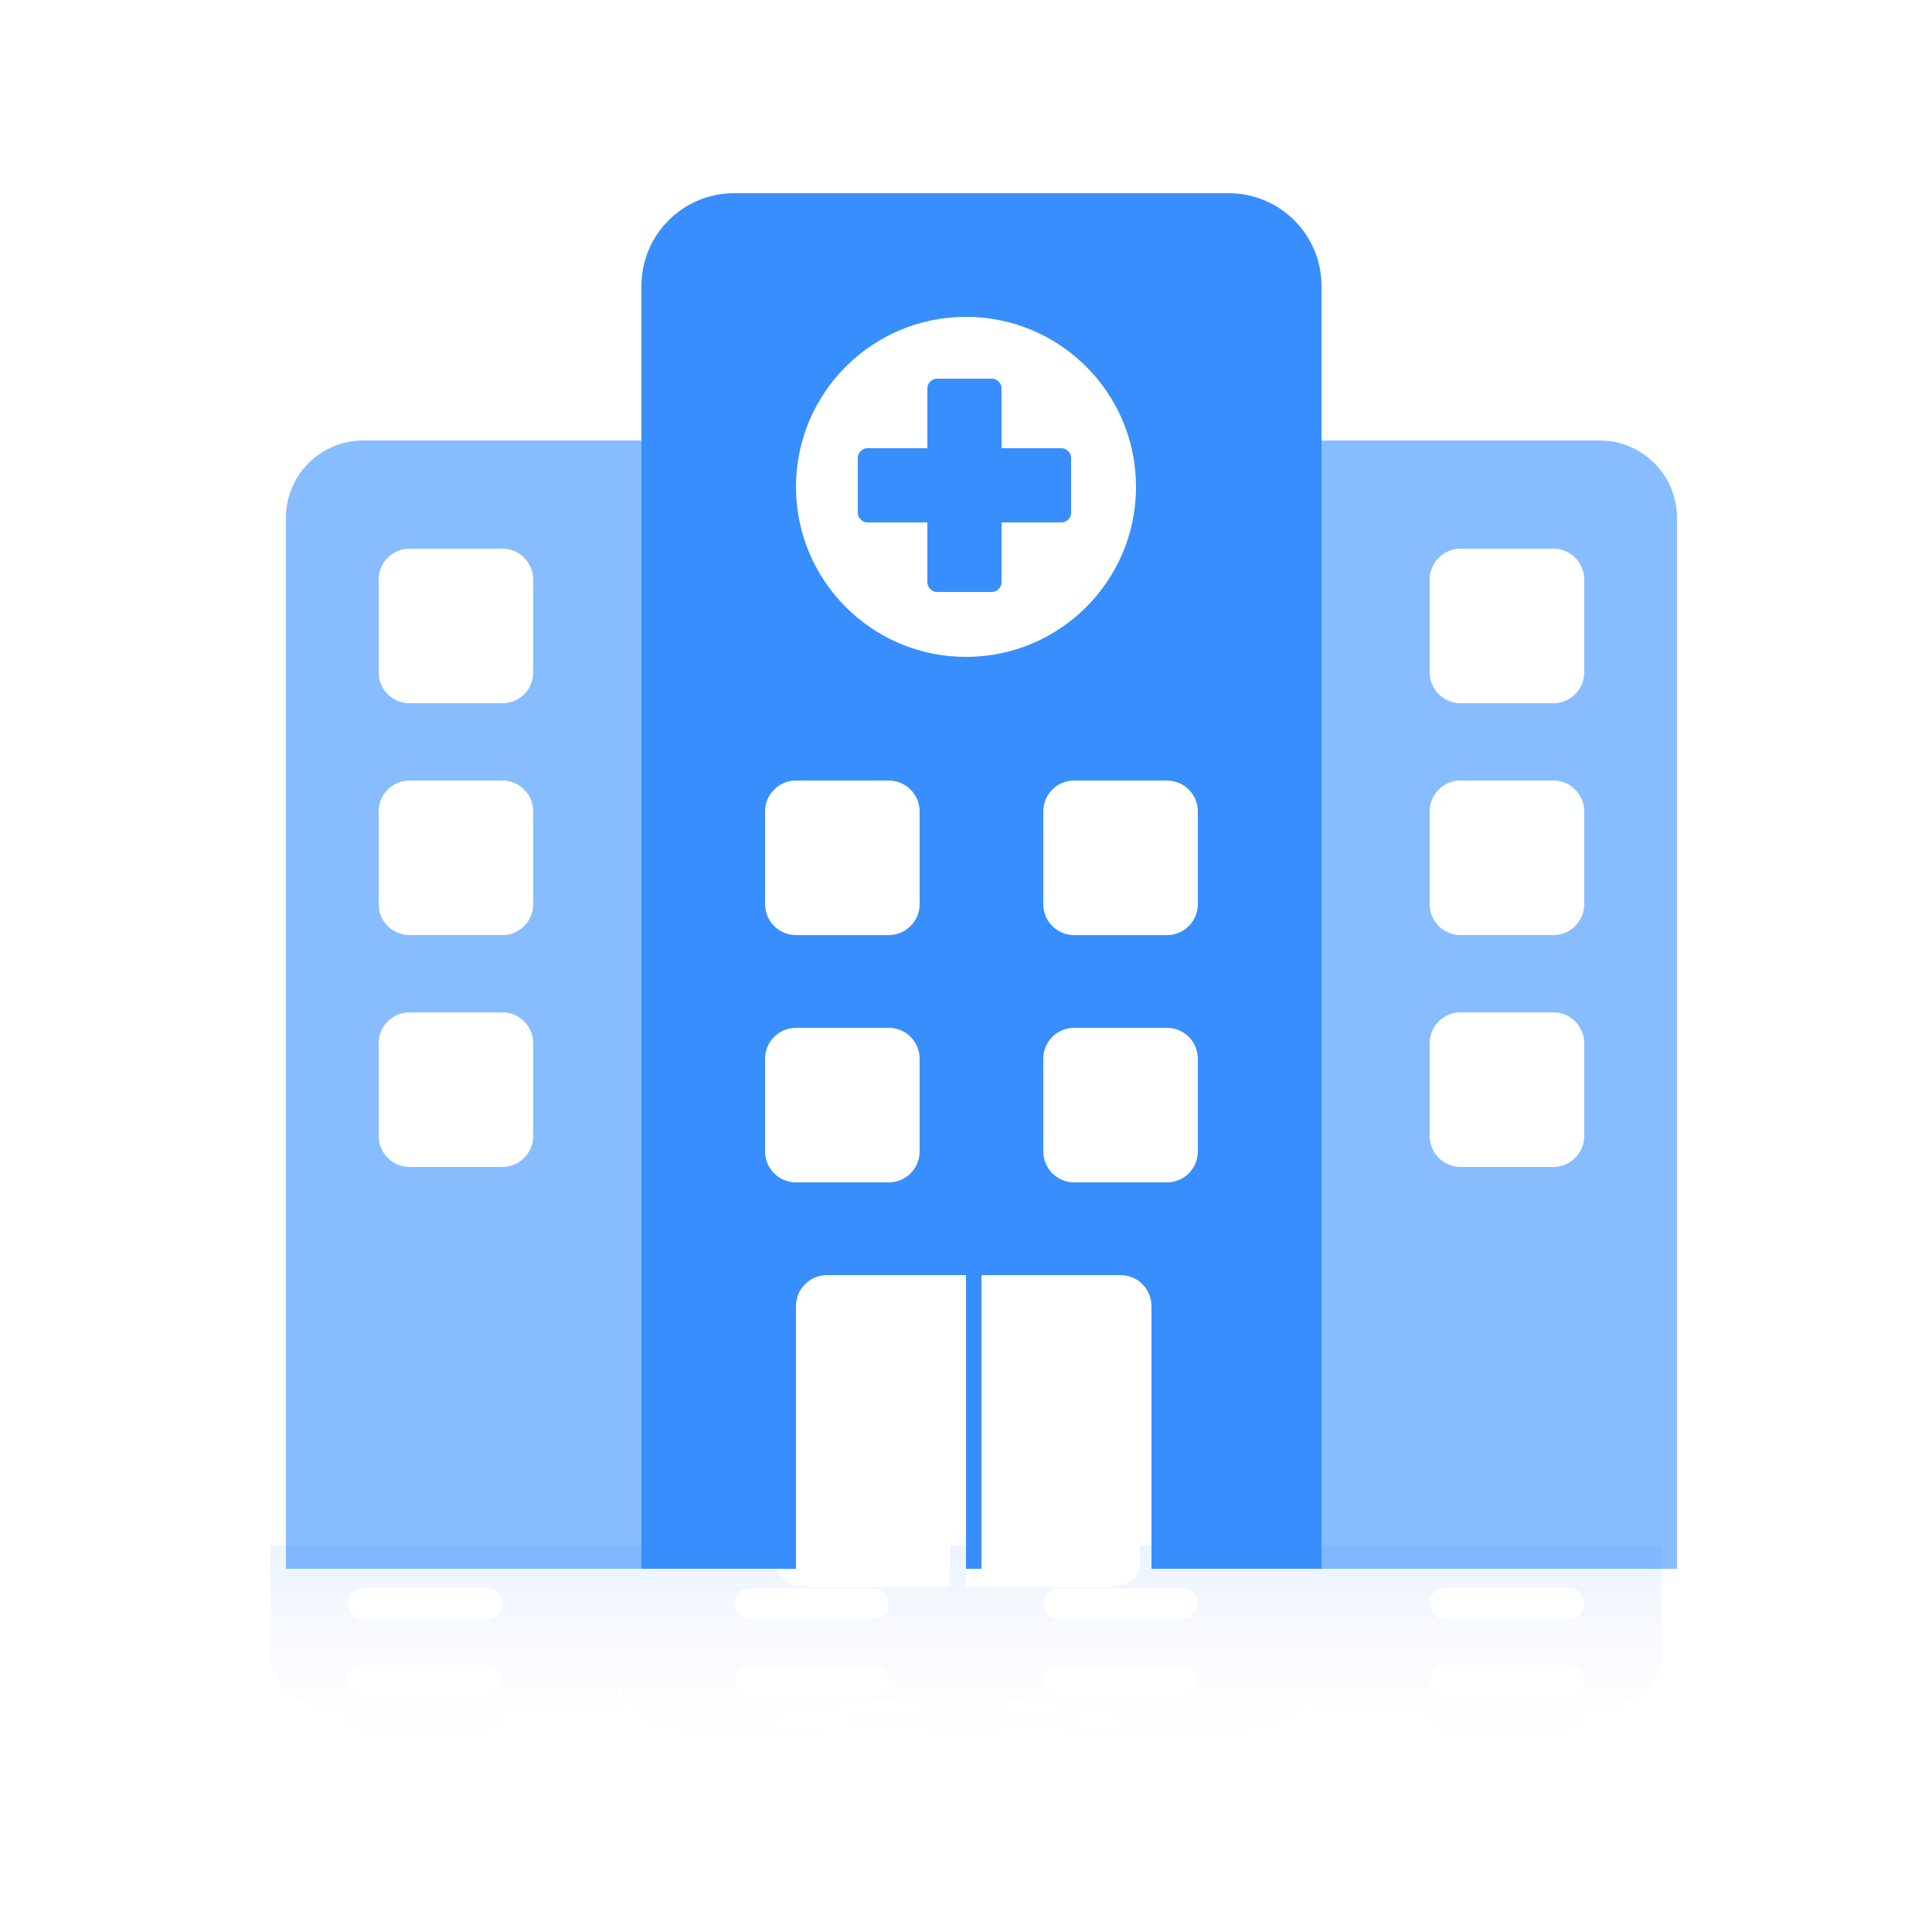 <svg xmlns="http://www.w3.org/2000/svg" width="50" height="50" viewBox="0 0 50 50">
  <defs>
    <linearGradient id="ic_hospicash-a" x1="50%" x2="50%" y1="0%" y2="100%">
      <stop offset="0%" stop-color="#B69FE1" stop-opacity="0"/>
      <stop offset="98.986%" stop-color="#378EFC" stop-opacity=".099"/>
    </linearGradient>
  </defs>
  <g fill="none" transform="translate(7 5)">
    <path fill="#378EFC" d="M15.8,0 C17.125,0 18.2,1.075 18.2,2.4 L18.2,35.6 L13.8,35.6 L13.8,28.8 C13.8,28.358 13.442,28 13,28 L9.4,28 L9.4,35.6 L9,35.6 L9,28 L5.4,28 C4.958,28 4.6,28.358 4.6,28.8 L4.6,28.8 L4.6,35.6 L0.6,35.6 L0.6,2.4 C0.6,1.075 1.675,0 3,0 L15.8,0 Z M7,21.6 L4.6,21.6 C4.158,21.6 3.8,21.958 3.8,22.4 L3.8,22.4 L3.8,24.8 C3.8,25.242 4.158,25.6 4.6,25.6 L4.6,25.6 L7,25.6 C7.442,25.6 7.8,25.242 7.8,24.8 L7.8,24.8 L7.8,22.4 C7.8,21.958 7.442,21.6 7,21.6 L7,21.6 Z M14.2,21.6 L11.8,21.6 C11.358,21.6 11,21.958 11,22.4 L11,22.4 L11,24.8 C11,25.242 11.358,25.6 11.8,25.6 L11.8,25.6 L14.2,25.6 C14.642,25.6 15,25.242 15,24.8 L15,24.8 L15,22.4 C15,21.958 14.642,21.6 14.2,21.6 L14.2,21.6 Z M7,15.2 L4.6,15.2 C4.158,15.2 3.8,15.558 3.8,16 L3.8,16 L3.8,18.4 C3.8,18.842 4.158,19.2 4.6,19.2 L4.6,19.2 L7,19.2 C7.442,19.2 7.8,18.842 7.8,18.4 L7.8,18.4 L7.8,16 C7.8,15.558 7.442,15.2 7,15.2 L7,15.2 Z M14.2,15.2 L11.8,15.2 C11.358,15.2 11,15.558 11,16 L11,16 L11,18.4 C11,18.842 11.358,19.2 11.8,19.2 L11.8,19.2 L14.2,19.2 C14.642,19.2 15,18.842 15,18.4 L15,18.4 L15,16 C15,15.558 14.642,15.2 14.2,15.2 L14.2,15.2 Z M9,3.2 C6.57,3.2 4.6,5.17 4.6,7.6 C4.6,10.03 6.57,12 9,12 C11.43,12 13.4,10.03 13.4,7.6 C13.4,5.17 11.43,3.2 9,3.2 Z" transform="translate(9)"/>
    <path fill="#378EFC" d="M17.24,10.32 L18.68,10.32 C18.8,10.32 18.92,10.2 18.92,10.08 L18.92,8.52 L20.48,8.52 C20.6,8.52 20.72,8.4 20.72,8.28 L20.72,6.84 C20.72,6.72 20.6,6.6 20.48,6.6 L18.92,6.6 L18.92,5.04 C18.92,4.92 18.8,4.8 18.68,4.8 L17.24,4.8 C17.12,4.8 17,4.92 17,5.04 L17,6.6 L15.44,6.6 C15.32,6.6 15.2,6.72 15.2,6.84 L15.2,8.28 C15.2,8.4 15.32,8.52 15.44,8.52 L17,8.52 L17,10.08 C17,10.2 17.12,10.32 17.24,10.32 Z"/>
    <path fill="#87BDFF" d="M34.4,6.4 C35.505,6.4 36.4,7.295 36.4,8.4 L36.4,35.6 L27.2,35.6 L27.2,6.4 L34.4,6.4 Z M33.2,21.2 L30.8,21.2 C30.358,21.2 30,21.558 30,22 L30,22 L30,24.4 C30,24.842 30.358,25.2 30.8,25.2 L30.8,25.2 L33.2,25.2 C33.642,25.2 34,24.842 34,24.4 L34,24.4 L34,22 C34,21.558 33.642,21.2 33.2,21.2 L33.2,21.2 Z M33.2,15.2 L30.8,15.2 C30.358,15.2 30,15.558 30,16 L30,16 L30,18.4 C30,18.842 30.358,19.2 30.8,19.2 L30.8,19.2 L33.2,19.2 C33.642,19.2 34,18.842 34,18.4 L34,18.4 L34,16 C34,15.558 33.642,15.2 33.2,15.2 L33.2,15.2 Z M33.2,9.2 L30.8,9.2 C30.358,9.2 30,9.558 30,10 L30,10 L30,12.4 C30,12.842 30.358,13.2 30.8,13.2 L30.8,13.2 L33.2,13.2 C33.642,13.2 34,12.842 34,12.4 L34,12.4 L34,10 C34,9.558 33.642,9.2 33.2,9.2 L33.2,9.2 Z"/>
    <path fill="#87BDFF" d="M7.6,6.4 C8.705,6.4 9.6,7.295 9.6,8.4 L9.6,35.6 L0.4,35.6 L0.4,6.4 L7.6,6.4 Z M6.4,21.2 L4,21.2 C3.558,21.2 3.2,21.558 3.2,22 L3.2,22 L3.2,24.4 C3.2,24.842 3.558,25.2 4,25.2 L4,25.2 L6.4,25.2 C6.842,25.2 7.2,24.842 7.2,24.4 L7.2,24.4 L7.2,22 C7.2,21.558 6.842,21.2 6.4,21.2 L6.4,21.2 Z M6.4,15.2 L4,15.2 C3.558,15.2 3.2,15.558 3.2,16 L3.2,16 L3.2,18.4 C3.2,18.842 3.558,19.2 4,19.2 L4,19.2 L6.4,19.2 C6.842,19.2 7.2,18.842 7.2,18.4 L7.2,18.4 L7.2,16 C7.2,15.558 6.842,15.2 6.4,15.2 L6.4,15.2 Z M6.4,9.2 L4,9.2 C3.558,9.2 3.2,9.558 3.2,10 L3.2,10 L3.2,12.4 C3.2,12.842 3.558,13.2 4,13.2 L4,13.2 L6.4,13.2 C6.842,13.2 7.2,12.842 7.2,12.4 L7.2,12.4 L7.2,10 C7.2,9.558 6.842,9.2 6.4,9.2 L6.4,9.2 Z" transform="matrix(-1 0 0 1 10 0)"/>
    <path fill="url(#ic_hospicash-a)" d="M24.6,0 C25.925,0 27,0.768 27,1.714 L27,0.714 L34,0.714 C35.105,0.714 36,1.354 36,2.143 L36,5 L27,5 L27,5 L22.5,5 L22.5,4.504 C22.5,4.188 22.142,3.933 21.7,3.933 L18,3.933 L18,5 L17.591,5 L17.591,3.933 L13.891,3.933 C13.483,3.933 13.147,4.151 13.097,4.432 L13.091,4.504 L13.091,5 L9,5 L9,5 L0,5 L0,2.143 C0,1.354 0.895,0.714 2,0.714 L2,0.714 L9,0.714 L9,1.706 L9.006,1.597 C9.09,0.705 10.13,0 11.4,0 L24.6,0 Z M15.615,3.107 L12.385,3.107 C12.172,3.107 12,3.283 12,3.5 C12,3.69 12.132,3.849 12.307,3.885 L12.385,3.893 L15.615,3.893 C15.828,3.893 16,3.717 16,3.5 C16,3.283 15.828,3.107 15.615,3.107 Z M23.615,3.107 L20.385,3.107 C20.172,3.107 20,3.283 20,3.5 C20,3.69 20.132,3.849 20.307,3.885 L20.385,3.893 L23.615,3.893 C23.828,3.893 24,3.717 24,3.5 C24,3.283 23.828,3.107 23.615,3.107 Z M33.58,3.089 L30.42,3.089 C30.188,3.089 30,3.273 30,3.5 C30,3.699 30.144,3.864 30.335,3.903 L30.42,3.911 L33.58,3.911 C33.812,3.911 34,3.727 34,3.5 C34,3.273 33.812,3.089 33.58,3.089 Z M5.58,3.089 L2.42,3.089 C2.188,3.089 2,3.273 2,3.5 C2,3.727 2.188,3.911 2.42,3.911 L2.42,3.911 L5.58,3.911 L5.665,3.903 C5.856,3.864 6,3.699 6,3.5 C6,3.273 5.812,3.089 5.58,3.089 L5.58,3.089 Z M15.615,1.107 L12.385,1.107 C12.172,1.107 12,1.283 12,1.5 C12,1.69 12.132,1.849 12.307,1.885 L12.385,1.893 L15.615,1.893 C15.828,1.893 16,1.717 16,1.5 C16,1.283 15.828,1.107 15.615,1.107 Z M23.615,1.107 L20.385,1.107 C20.172,1.107 20,1.283 20,1.5 C20,1.69 20.132,1.849 20.307,1.885 L20.385,1.893 L23.615,1.893 C23.828,1.893 24,1.717 24,1.5 C24,1.283 23.828,1.107 23.615,1.107 Z M33.58,1.089 L30.42,1.089 C30.188,1.089 30,1.273 30,1.5 C30,1.699 30.144,1.864 30.335,1.903 L30.42,1.911 L33.58,1.911 C33.812,1.911 34,1.727 34,1.5 C34,1.273 33.812,1.089 33.58,1.089 Z M5.58,1.089 L2.42,1.089 C2.188,1.089 2,1.273 2,1.5 C2,1.727 2.188,1.911 2.42,1.911 L2.42,1.911 L5.58,1.911 L5.665,1.903 C5.856,1.864 6,1.699 6,1.5 C6,1.273 5.812,1.089 5.58,1.089 L5.58,1.089 Z M33.58,0.089 L30.42,0.089 C30.188,0.089 30,0.273 30,0.5 C30,0.699 30.144,0.864 30.335,0.903 L30.42,0.911 L33.58,0.911 C33.812,0.911 34,0.727 34,0.5 C34,0.273 33.812,0.089 33.58,0.089 Z M5.58,0.089 L2.42,0.089 C2.188,0.089 2,0.273 2,0.5 C2,0.727 2.188,0.911 2.42,0.911 L2.42,0.911 L5.58,0.911 L5.665,0.903 C5.856,0.864 6,0.699 6,0.5 C6,0.273 5.812,0.089 5.58,0.089 L5.58,0.089 Z M17.5,0 C15.015,0 13,0.224 13,0.5 C13,0.776 15.015,1 17.5,1 C19.985,1 22,0.776 22,0.5 C22,0.224 19.985,0 17.5,0 Z M18.783,0 C18.913,0 19.043,0.022 19.043,0.043 L19.043,0.043 L19.043,0.326 L20.739,0.326 C20.87,0.326 21,0.348 21,0.37 L21,0.37 L21,0.63 C21,0.652 20.87,0.674 20.739,0.674 L20.739,0.674 L19.043,0.674 L19.043,0.957 C19.043,0.978 18.913,1 18.783,1 L18.783,1 L17.217,1 C17.087,1 16.957,0.978 16.957,0.957 L16.957,0.957 L16.957,0.674 L15.261,0.674 C15.13,0.674 15,0.652 15,0.63 L15,0.63 L15,0.37 C15,0.348 15.13,0.326 15.261,0.326 L15.261,0.326 L16.957,0.326 L16.957,0.043 C16.957,0.022 17.087,0 17.217,0 L17.217,0 L18.783,0 Z" transform="matrix(1 0 0 -1 0 40)"/>
  </g>
</svg>
